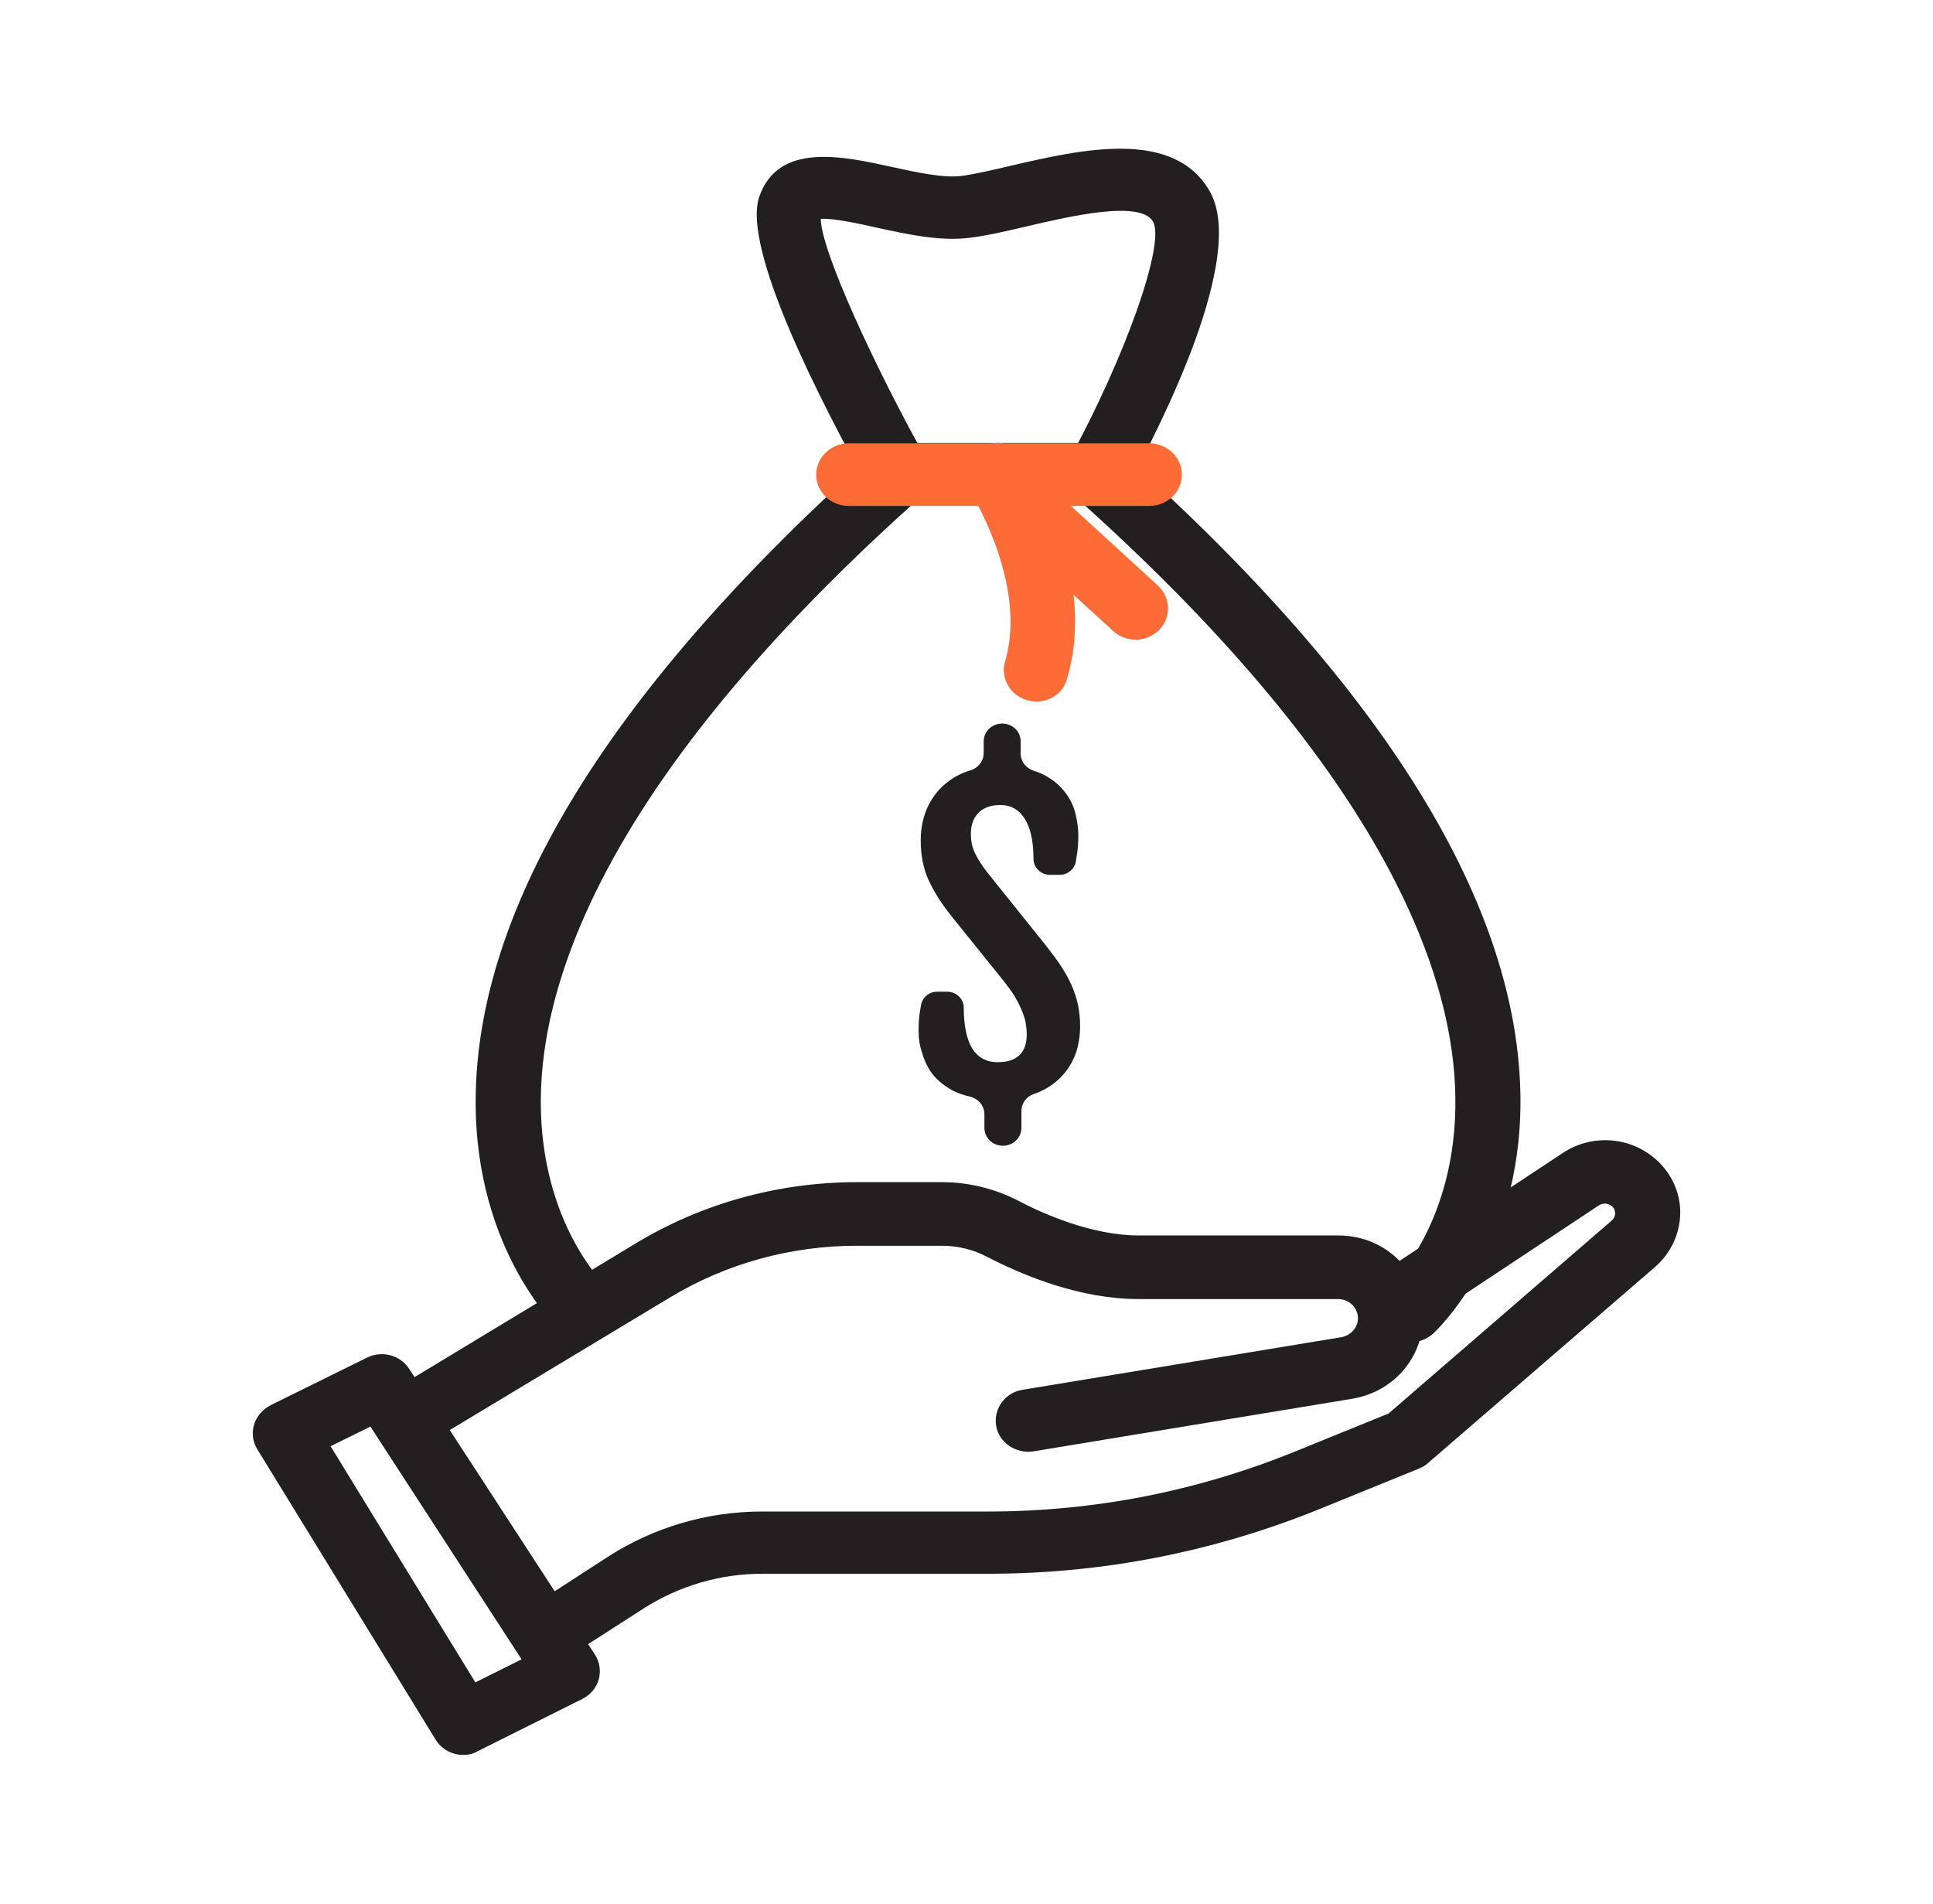 <svg width="65" height="64" viewBox="0 0 65 64" fill="none" xmlns="http://www.w3.org/2000/svg">
<path d="M18.329 56.018C18.258 56.018 18.174 56.006 18.102 55.995C17.815 55.937 17.564 55.764 17.408 55.521L12.707 48.297C12.552 48.066 12.504 47.777 12.564 47.5C12.623 47.222 12.803 46.991 13.042 46.841L21.38 41.801C23.617 40.449 26.189 39.744 28.82 39.744H31.679C32.576 39.744 33.461 39.964 34.239 40.368C35.076 40.807 36.715 41.536 38.294 41.536H45.005C45.818 41.536 46.548 41.859 47.062 42.391L52.553 38.762C53.534 38.114 54.825 38.207 55.699 38.993C56.213 39.455 56.512 40.114 56.5 40.796C56.488 41.478 56.189 42.125 55.663 42.587L48.019 49.187C47.935 49.268 47.828 49.326 47.72 49.372L44.395 50.724C40.842 52.169 37.086 52.909 33.234 52.909H25.638C24.215 52.909 22.839 53.313 21.643 54.076L18.927 55.821C18.748 55.96 18.545 56.018 18.329 56.018ZM15.124 48.078L18.652 53.498L20.435 52.343C21.978 51.349 23.772 50.817 25.626 50.817H33.222C36.787 50.817 40.256 50.135 43.533 48.806L46.691 47.523L54.191 41.039C54.287 40.958 54.311 40.854 54.311 40.796C54.311 40.738 54.299 40.634 54.203 40.553C54.084 40.449 53.904 40.438 53.773 40.519L47.84 44.448C47.78 45.731 46.799 46.806 45.471 47.026L34.753 48.794C34.167 48.887 33.593 48.505 33.497 47.939C33.402 47.361 33.796 46.818 34.382 46.725L45.1 44.957C45.423 44.899 45.663 44.633 45.663 44.321C45.663 43.963 45.364 43.674 44.993 43.674H38.282C36.332 43.674 34.442 42.9 33.186 42.252C32.732 42.01 32.205 41.882 31.667 41.882H28.808C26.583 41.882 24.406 42.483 22.516 43.628L15.124 48.078Z" fill="#231F20"/>
<path d="M15.578 59C15.207 59 14.848 58.815 14.645 58.48L8.652 48.725C8.496 48.47 8.46 48.17 8.544 47.892C8.628 47.615 8.831 47.384 9.094 47.245L12.348 45.639C12.85 45.396 13.46 45.558 13.759 46.02L20.004 55.625C20.171 55.879 20.207 56.179 20.135 56.457C20.051 56.746 19.86 56.977 19.585 57.116L16.068 58.873C15.913 58.965 15.745 59 15.578 59ZM11.116 48.621L15.984 56.561L17.539 55.787L12.456 47.962L11.116 48.621Z" fill="#231F20"/>
<path d="M19.68 45.13C19.417 45.13 19.142 45.038 18.938 44.842C18.819 44.737 15.972 42.102 15.995 36.994C16.019 30.463 20.553 23.124 29.465 15.172C29.668 14.987 29.931 14.895 30.206 14.895H33.568C34.166 14.895 34.656 15.368 34.656 15.946C34.656 16.524 34.166 16.998 33.568 16.998H30.637C20.374 26.245 18.197 32.971 18.185 37.005C18.173 41.212 20.421 43.293 20.445 43.304C20.888 43.697 20.912 44.368 20.493 44.795C20.254 45.026 19.967 45.13 19.68 45.13Z" fill="#231F20"/>
<path d="M47.42 45.13C47.133 45.13 46.834 45.015 46.63 44.795C46.224 44.368 46.248 43.709 46.678 43.316C46.774 43.223 48.987 41.12 48.939 36.924C48.903 32.902 46.69 26.198 36.487 16.998H33.556C32.958 16.998 32.468 16.524 32.468 15.946C32.468 15.368 32.958 14.895 33.556 14.895H36.917C37.193 14.895 37.456 14.999 37.659 15.172C46.571 23.124 51.104 30.463 51.128 36.994C51.14 42.102 48.305 44.726 48.186 44.842C47.958 45.038 47.683 45.13 47.42 45.13Z" fill="#231F20"/>
<path d="M30.195 17.009C29.813 17.009 29.43 16.813 29.238 16.455C27.6 13.53 24.944 8.353 25.53 6.619C26.164 4.77 28.341 5.255 29.944 5.602C30.782 5.787 31.715 5.995 32.337 5.914C32.779 5.856 33.377 5.717 34.011 5.567C36.32 5.035 39.478 4.296 40.686 6.445C41.906 8.607 39.119 14.155 37.875 16.443C37.588 16.952 36.93 17.148 36.404 16.882C35.877 16.605 35.674 15.969 35.949 15.461C37.839 12.005 39.191 8.191 38.772 7.451C38.353 6.711 35.949 7.278 34.514 7.613C33.82 7.775 33.174 7.925 32.612 7.994C31.607 8.121 30.518 7.879 29.454 7.647C28.892 7.52 27.982 7.324 27.6 7.359C27.612 8.433 29.406 12.317 31.152 15.449C31.439 15.958 31.236 16.593 30.71 16.871C30.542 16.963 30.363 17.009 30.195 17.009Z" fill="#231F20"/>
<path d="M38.653 17.009H28.533C27.935 17.009 27.444 16.535 27.444 15.957C27.444 15.38 27.935 14.906 28.533 14.906H38.653C39.251 14.906 39.741 15.38 39.741 15.957C39.741 16.535 39.251 17.009 38.653 17.009Z" fill="#FD6C36"/>
<path d="M34.849 23.586C34.753 23.586 34.645 23.575 34.538 23.54C33.964 23.378 33.629 22.789 33.796 22.234C34.574 19.645 32.636 16.536 32.612 16.501C32.289 16.004 32.444 15.357 32.959 15.056C33.473 14.744 34.143 14.895 34.454 15.392C34.562 15.553 36.942 19.298 35.877 22.823C35.758 23.286 35.327 23.586 34.849 23.586Z" fill="#FD6C36"/>
<path d="M38.186 21.506C37.923 21.506 37.648 21.413 37.432 21.217L33.138 17.287C32.707 16.883 32.683 16.224 33.102 15.796C33.521 15.38 34.203 15.357 34.645 15.761L38.939 19.691C39.37 20.096 39.394 20.755 38.975 21.182C38.76 21.39 38.473 21.506 38.186 21.506Z" fill="#FD6C36"/>
<path d="M30.889 34.647C30.889 34.416 30.901 34.196 30.937 33.988C30.949 33.919 30.961 33.849 30.973 33.78C31.02 33.526 31.248 33.341 31.511 33.341H31.858C32.157 33.341 32.408 33.584 32.408 33.873C32.408 34.474 32.504 34.924 32.683 35.236C32.875 35.549 33.162 35.71 33.544 35.71C33.879 35.71 34.119 35.63 34.286 35.468C34.454 35.306 34.525 35.075 34.525 34.763C34.525 34.647 34.513 34.52 34.489 34.381C34.466 34.254 34.418 34.115 34.358 33.965C34.298 33.815 34.214 33.665 34.119 33.491C34.011 33.318 33.879 33.145 33.724 32.948L31.965 30.764C31.654 30.371 31.403 29.978 31.224 29.585C31.044 29.192 30.961 28.741 30.961 28.255C30.961 27.932 31.009 27.631 31.104 27.354C31.2 27.076 31.343 26.834 31.523 26.614C31.702 26.406 31.93 26.221 32.181 26.082C32.324 26.013 32.468 25.944 32.635 25.898C32.898 25.817 33.078 25.585 33.078 25.32V24.927C33.078 24.591 33.353 24.326 33.7 24.326C34.047 24.326 34.322 24.591 34.322 24.927V25.343C34.322 25.597 34.501 25.828 34.753 25.909C34.932 25.967 35.099 26.036 35.243 26.129C35.494 26.279 35.686 26.464 35.841 26.672C35.997 26.88 36.104 27.111 36.164 27.354C36.224 27.597 36.26 27.839 36.26 28.082C36.26 28.313 36.248 28.533 36.212 28.741C36.2 28.81 36.188 28.891 36.176 28.972C36.128 29.226 35.901 29.411 35.638 29.411H35.303C35.004 29.411 34.753 29.169 34.753 28.88C34.753 28.29 34.657 27.851 34.466 27.539C34.274 27.227 33.999 27.065 33.64 27.065C33.317 27.065 33.066 27.157 32.898 27.331C32.731 27.504 32.647 27.735 32.647 28.036C32.647 28.29 32.695 28.51 32.803 28.718C32.91 28.926 33.042 29.134 33.209 29.342L35.183 31.804C35.363 32.035 35.53 32.255 35.674 32.474C35.817 32.694 35.937 32.902 36.033 33.121C36.128 33.341 36.2 33.561 36.248 33.78C36.296 34.011 36.32 34.242 36.32 34.497C36.32 34.82 36.272 35.109 36.188 35.375C36.092 35.641 35.961 35.884 35.793 36.08C35.626 36.288 35.41 36.462 35.171 36.6C35.04 36.67 34.896 36.739 34.753 36.785C34.513 36.866 34.346 37.097 34.346 37.352V37.918C34.346 38.253 34.071 38.519 33.724 38.519C33.377 38.519 33.102 38.253 33.102 37.918V37.456C33.102 37.178 32.898 36.935 32.611 36.866C32.396 36.82 32.217 36.751 32.049 36.67C31.774 36.52 31.547 36.346 31.379 36.138C31.212 35.93 31.092 35.687 31.02 35.433C30.925 35.179 30.889 34.913 30.889 34.647Z" fill="#231F20"/>
</svg>

